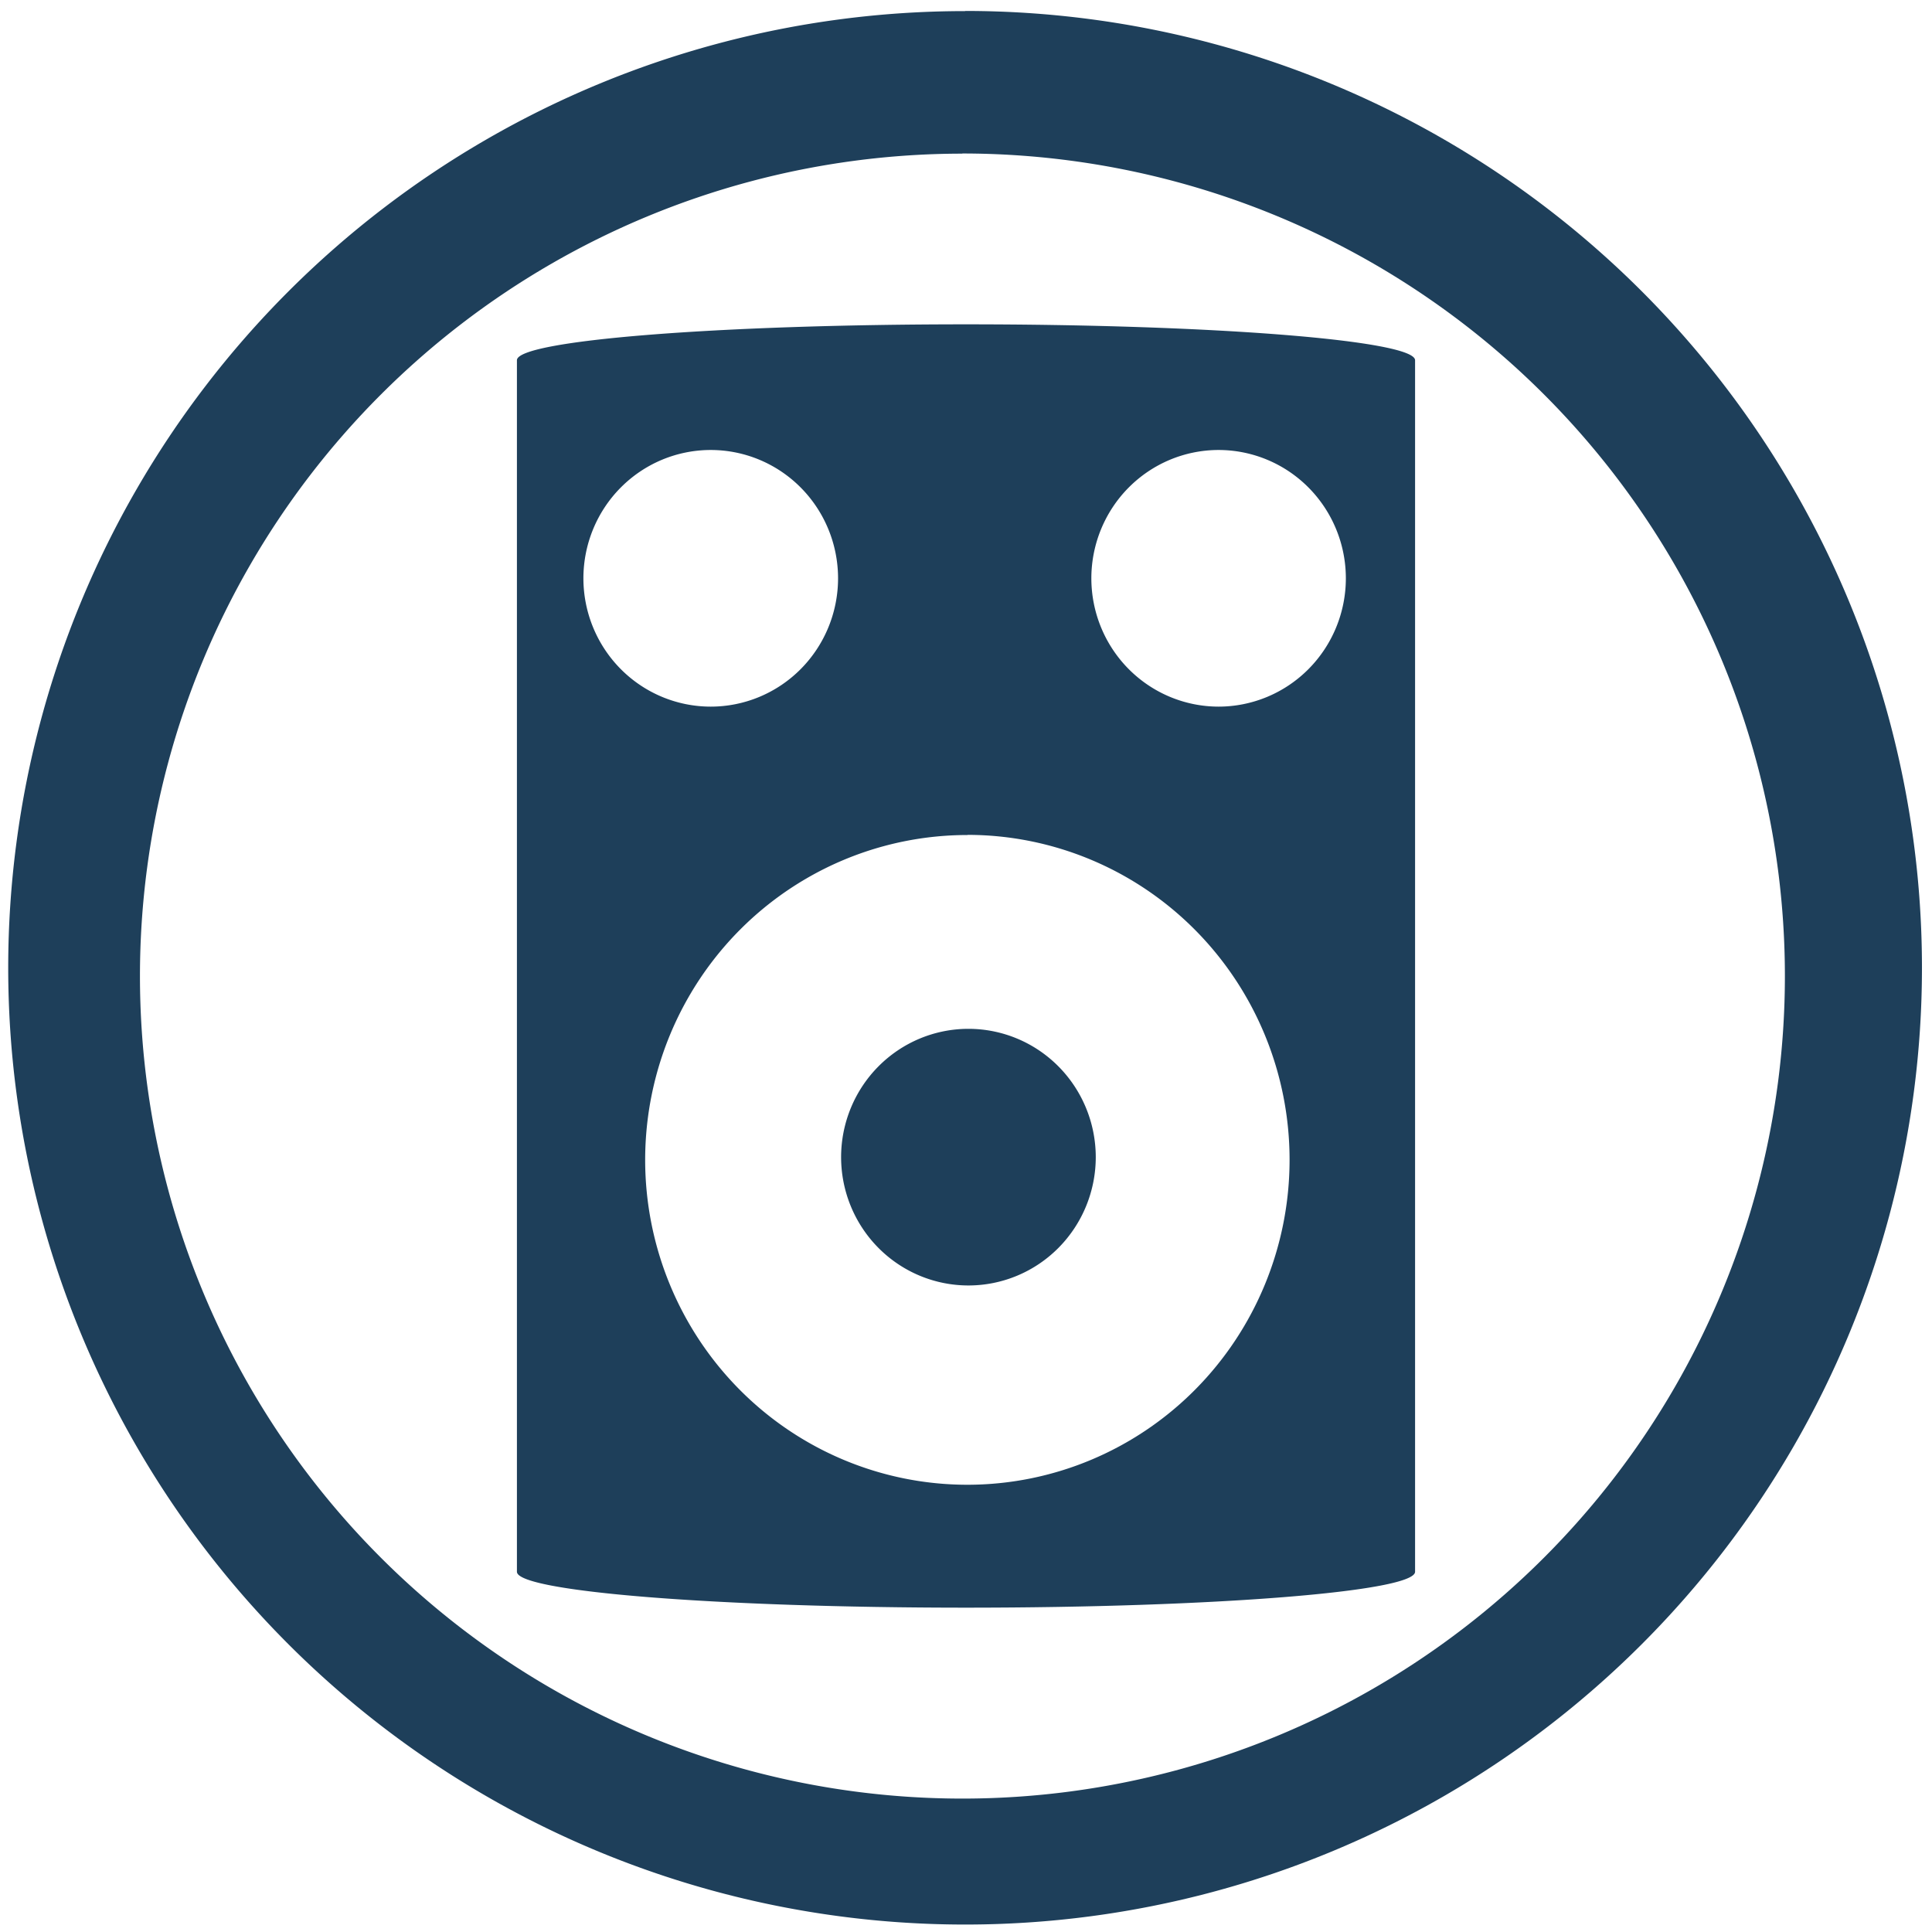 <?xml version="1.0" encoding="UTF-8" standalone="no"?>
<svg
   xmlns:dc="http://purl.org/dc/elements/1.1/"
   xmlns:cc="http://creativecommons.org/ns#"
   xmlns:rdf="http://www.w3.org/1999/02/22-rdf-syntax-ns#"
   xmlns:svg="http://www.w3.org/2000/svg"
   xmlns="http://www.w3.org/2000/svg"
   xmlns:sodipodi="http://sodipodi.sourceforge.net/DTD/sodipodi-0.dtd"
   xmlns:inkscape="http://www.inkscape.org/namespaces/inkscape"
   width="48"
   height="48"
   viewBox="0 0 12.7 12.7"
   version="1.1"
   id="svg4"
   sodipodi:docname="rhythmbox.svg"
   inkscape:version="0.92.4 (5da689c313, 2019-01-14)">
  <defs
     id="defs8" />
  <sodipodi:namedview
     pagecolor="#ffffff"
     bordercolor="#666666"
     borderopacity="1"
     objecttolerance="10"
     gridtolerance="10"
     guidetolerance="10"
     inkscape:pageopacity="0"
     inkscape:pageshadow="2"
     inkscape:window-width="1087"
     inkscape:window-height="480"
     id="namedview6"
     showgrid="false"
     inkscape:zoom="4.9166667"
     inkscape:cx="2.1355932"
     inkscape:cy="24"
     inkscape:window-x="0"
     inkscape:window-y="25"
     inkscape:window-maximized="0"
     inkscape:current-layer="svg4" />
  <path
     d="m 6.344,0.073 a 6.29,6.29 0 0 0 -6.29,6.29 6.29,6.29 0 0 0 6.29,6.288 6.29,6.29 0 0 0 6.29,-6.289 6.29,6.29 0 0 0 -6.29,-6.29 z M 6.326,1.009 A 5.407,5.407 0 0 1 11.733,6.416 5.407,5.407 0 0 1 6.326,11.823 5.407,5.407 0 0 1 0.92,6.416 5.407,5.407 0 0 1 6.326,1.01 Z M 6.35,2.132 c -1.636,0 -2.952,0.106 -2.952,0.236 v 7.964 c 0,0.13 1.316,0.236 2.952,0.236 1.636,0 2.952,-0.106 2.952,-0.236 V 2.368 C 9.302,2.238 7.986,2.132 6.35,2.132 Z M 4.672,2.958 A 0.837,0.844 0 0 1 5.509,3.801 0.837,0.844 0 0 1 4.672,4.645 0.837,0.844 0 0 1 3.835,3.801 0.837,0.844 0 0 1 4.672,2.958 Z m 3.338,0 A 0.837,0.844 0 0 1 8.847,3.801 0.837,0.844 0 0 1 8.01,4.645 0.837,0.844 0 0 1 7.174,3.801 0.837,0.844 0 0 1 8.01,2.958 Z M 6.36,5.488 A 2.118,2.136 0 0 1 8.477,7.625 2.118,2.136 0 0 1 6.359,9.76 2.118,2.136 0 0 1 4.241,7.624 2.118,2.136 0 0 1 6.36,5.489 Z M 6.366,6.763 A 0.837,0.844 0 0 0 5.529,7.606 0.837,0.844 0 0 0 6.366,8.45 0.837,0.844 0 0 0 7.203,7.606 0.837,0.844 0 0 0 6.366,6.763 Z"
     id="path2"
     inkscape:connector-curvature="0"
     style="fill:#1e3f5a" />
</svg>
